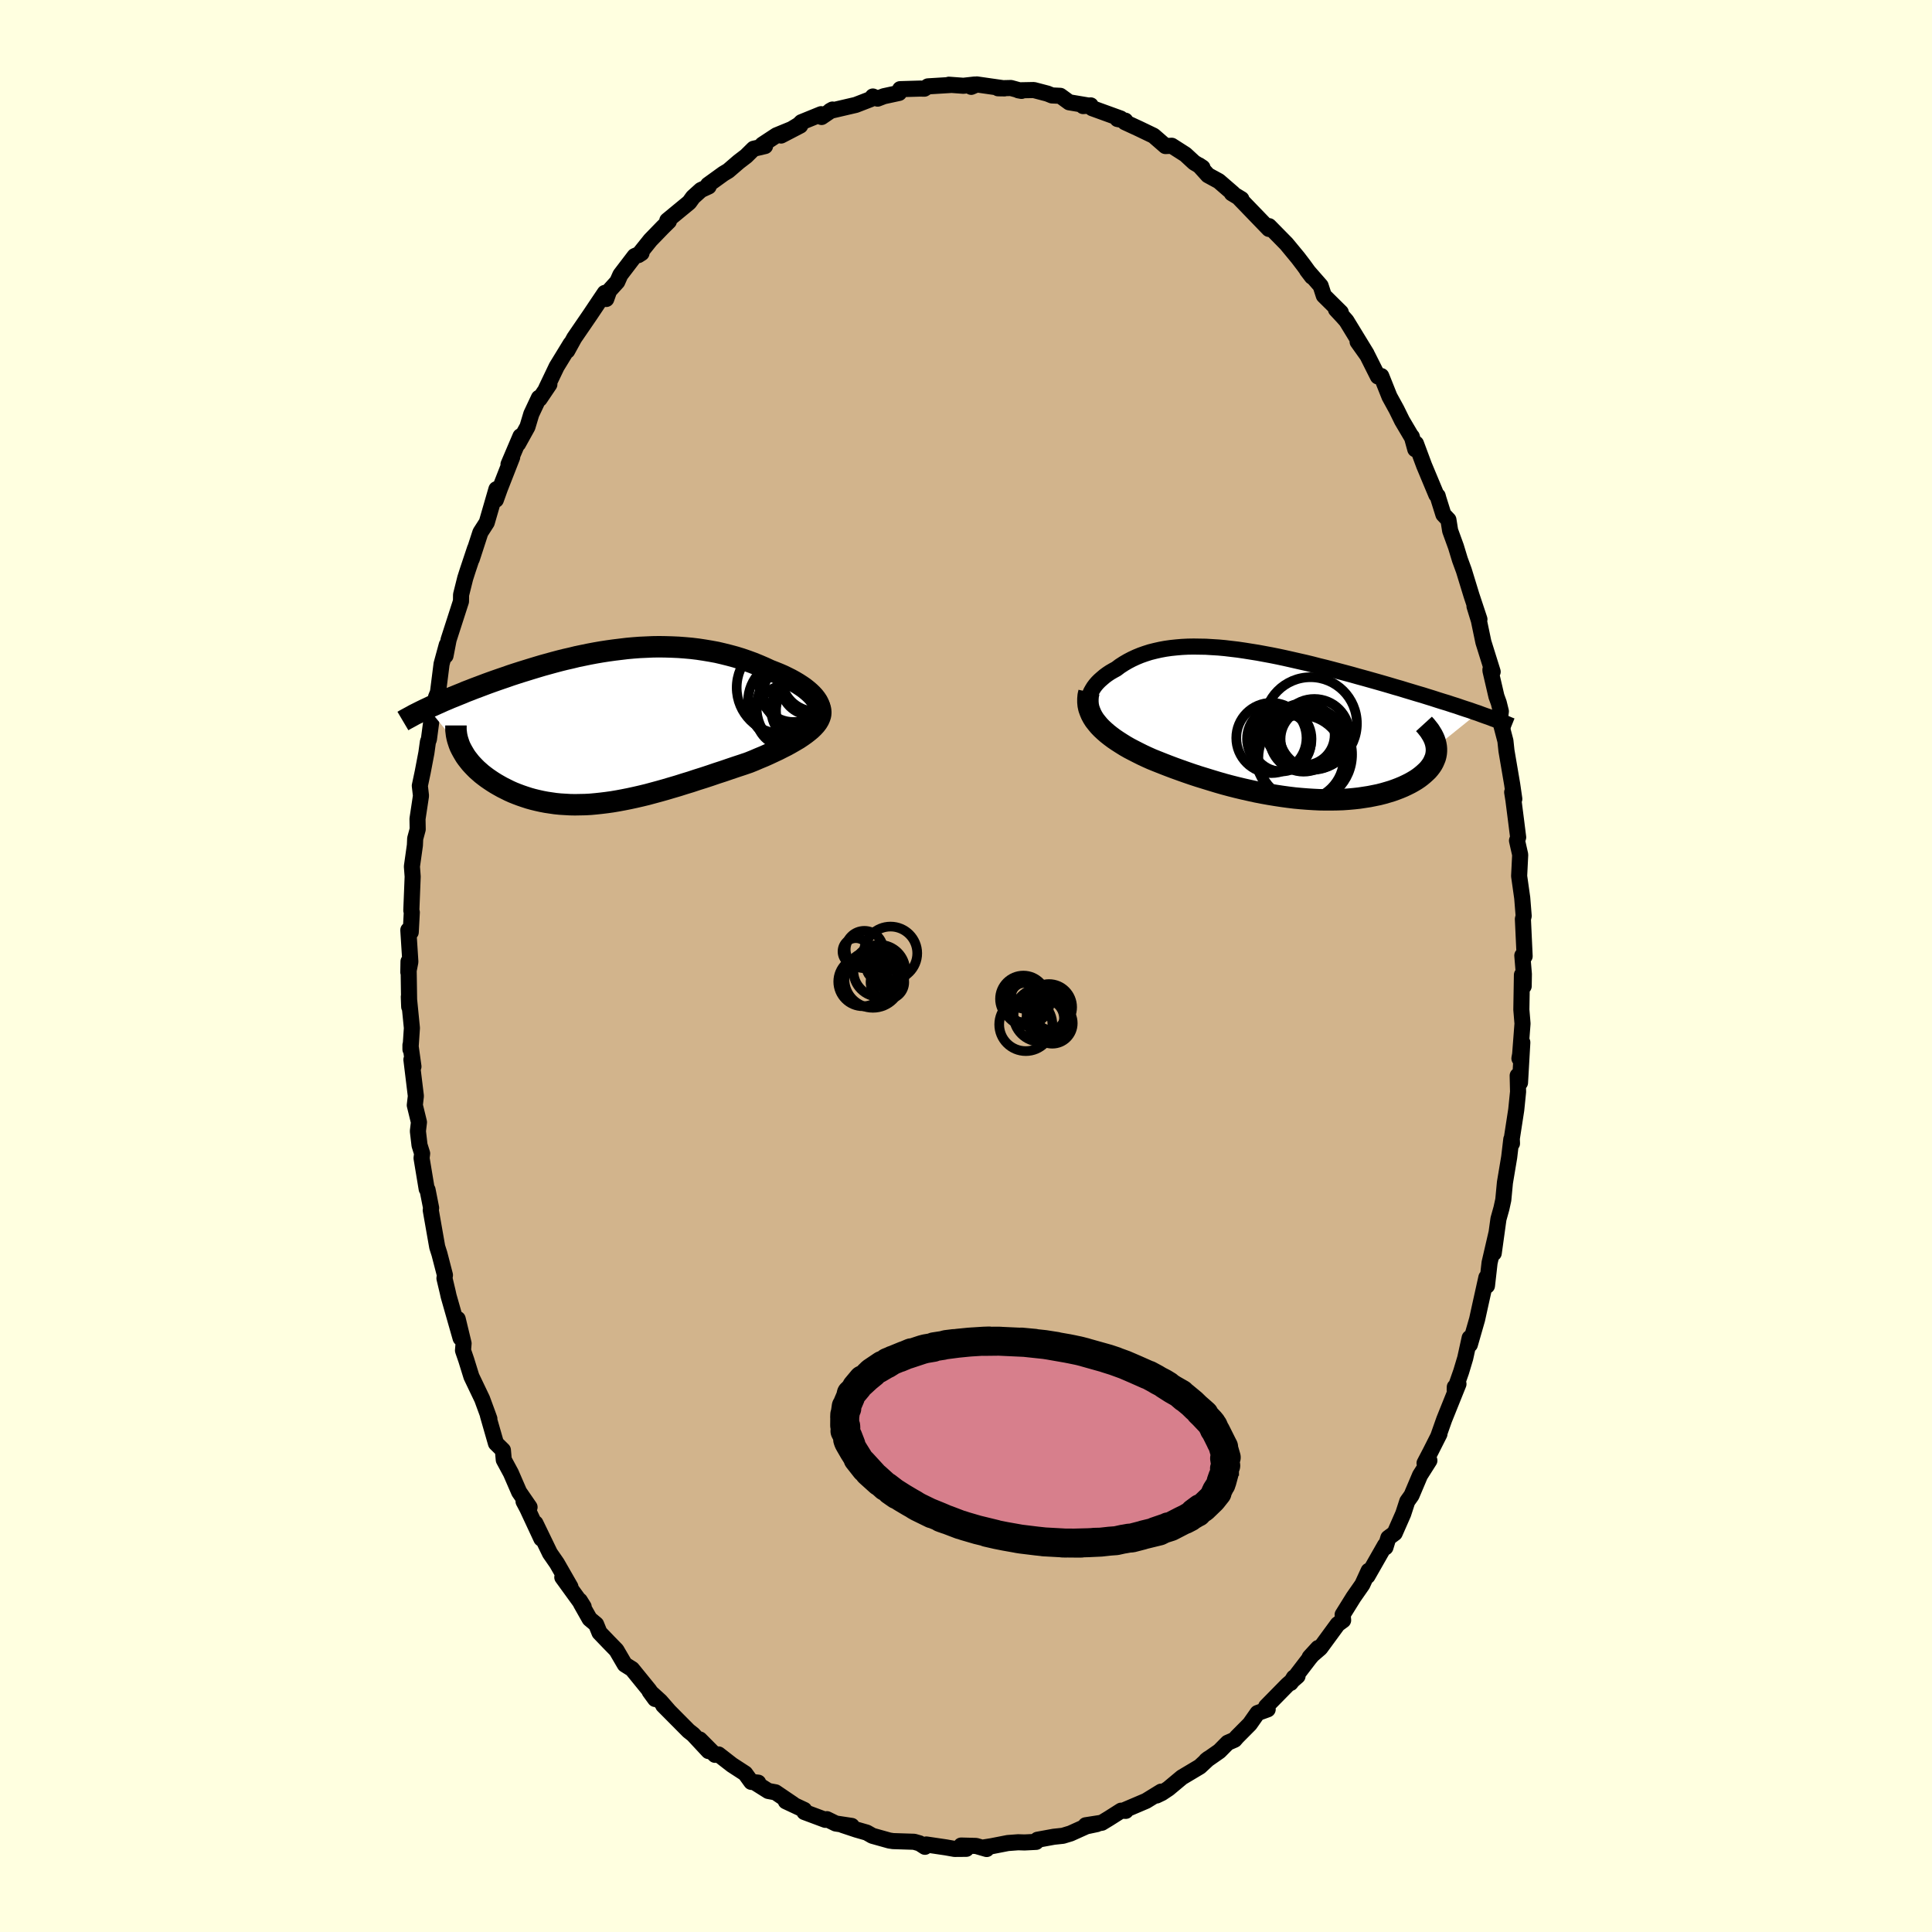 <svg xmlns="http://www.w3.org/2000/svg" width="500" height="500" viewBox="-100 -100 200 200"><defs><clipPath id="c"><path d="m21.98-2.65-.16-.24-.18-.23-.22-.24-.24-.23-.27-.23-.29-.23-.32-.22-.34-.22-.37-.22-.38-.21-.4-.2-.41-.2-.44-.19-.45-.18-.46-.18-.56-.26-.58-.25-.59-.24-.6-.22-.61-.21-.62-.19-.63-.17-.64-.16-.64-.15-.65-.12-.66-.11-.66-.1-.66-.08-.67-.06-.67-.05-.67-.03-.67-.02-.67-.01-.67.01-.67.03-.67.03-.66.05-.66.06-.66.08-.66.08-.65.09-.65.1-.64.11-.64.12-.63.13-.63.13-.61.15-.62.14-.6.15-.6.16-.58.16-.58.16-.57.17-.56.17-.55.17-.55.17-.53.17-.52.17-.51.18-.5.17-.49.17-.48.17-.47.17-.45.17-.45.17-.43.16-.43.17-.42.16-.4.17-.4.16-.39.16-.38.15-.37.16-.36.15-.35.16-.34.15-.33.15-.32.14-.31.15 3.46 4.24.13.24.14.24.15.25.17.24.18.23.19.24.21.23.22.23.23.23.25.22.25.22.27.21.28.21.29.2.3.2.32.2.33.19.34.19.36.18.36.18.38.17.4.16.4.15.41.14.43.14.43.12.45.11.45.1.47.09.47.07.48.07.5.05.5.03.51.03.52.01.53-.01.53-.01.55-.03.55-.05.56-.06.57-.07.57-.08.59-.1.59-.11.6-.12.6-.13.61-.14.62-.15.63-.17.63-.17.64-.18.64-.19.65-.19.66-.21.66-.2.66-.22.67-.21.67-.22.67-.23.68-.22.67-.23.68-.23.67-.22.67-.23.52-.21.51-.22.51-.21.49-.22.49-.23.47-.22.45-.23.44-.22.43-.24.4-.23.39-.23.36-.24.34-.24.31-.24.29-.24"/></clipPath><clipPath id="b"><path d="m-19.76-2.46.04-.25.06-.26.08-.25.11-.25.14-.25.15-.24.18-.24.2-.23.22-.22.25-.22.26-.22.27-.2.3-.2.31-.18.33-.18.37-.28.4-.26.41-.24.42-.22.45-.21.46-.19.48-.17.5-.16.52-.13.53-.12.54-.1.56-.08.57-.06.59-.05.6-.03.61-.01.63.01.63.01.64.04.66.04.66.06.67.08.68.08.68.1.69.11.69.11.7.13.7.13.7.14.7.15.71.16.7.16.71.16.7.17.69.18.7.17.69.18.68.18.68.18.67.18.67.19.66.18.64.18.64.18.63.18.62.18.6.18.6.17.58.18.57.17.56.17.55.16.54.17.52.16.52.17.51.16.5.15.48.16.48.15.46.16.45.15.44.14.42.15.42.14-4.31 3.47.02.23v.23l-.02.23-.04.23-.06.23-.09.22-.1.23-.12.22-.14.21-.16.21-.18.21-.21.2-.22.2-.24.2-.25.19-.28.19-.3.18-.32.18-.34.17-.36.17-.38.16-.39.15-.42.15-.43.13-.45.13-.47.12-.49.1-.5.1-.52.08-.53.08-.55.06-.56.05-.57.04L6 7.7l-.6.01h-.61l-.62-.01-.62-.03-.64-.04-.64-.05-.65-.06-.66-.08-.66-.09-.66-.1-.67-.11-.67-.12-.67-.13-.68-.15-.67-.15-.67-.16-.67-.17-.67-.18-.66-.19-.66-.2-.65-.2-.65-.2-.64-.21-.64-.22-.62-.22-.61-.22-.61-.23-.59-.23-.58-.23-.57-.23-.49-.22-.47-.22-.46-.23-.45-.23-.44-.23-.42-.24-.4-.25-.39-.25-.37-.25-.35-.26-.33-.26-.31-.27-.29-.27-.27-.28-.24-.29"/></clipPath><filter id="a"><feTurbulence baseFrequency=".05" numOctaves="3" result="noise" type="noise"/><feDisplacementMap in="SourceGraphic" in2="noise" scale="2"/></filter></defs><rect width="100%" height="100%" x="-100" y="-100" fill="#FFFFE0"/><path fill="tan" stroke="#000" stroke-linejoin="round" stroke-width="1.667" d="m57.75.84-.02 1.25-.18-1.17-.06 3.6.12 1.44-.27 3.52-.05.09.3-1.66-.24 4.17-.24-.73.04 1.67-.19 1.87-.46 2.98.02.5-.07-.43-.22 1.86-.44 2.62-.17 1.79-.19.87-.31 1.11-.49 3.54.28-2.07-.71 3.06-.27 2.38-.06-.86-.65 2.93-.31 1.41-.75 2.61-.02-.69-.46 2.09-.42 1.4-.67 1.91.01-.32.38-.31-1.48 3.68-.6 1.7.11-.2-.93 1.84-.61 1.17.5-.27-.97 1.53-.88 2.08-.44.62-.42 1.29-.88 2-.66.49-.3.98-.04-.22-1.82 3.19.12-.54-.65 1.42-.92 1.32-1.12 1.8.05.58-.56.41-1.81 2.47-1.09.94.87-.95-.89 1.06-1.96 2.56.34-.56.38-.15-1.05.91-2.2 2.24.16.29-1.05.38-.8 1.14-1.33 1.34-.25.29-.71.31-.86.87-1.36.95.23-.18-.89.83-1.86 1.11-1.39 1.16-.69.46-.54.26.47-.4-1.56.96-2.3.98.2.05-.48-.02-1.26.8-.74.45-1.67.26 1.16-.12-1.09.23-1.64.74-.79.24-.94.1-1.69.31-.14.22-1.2.06-.66-.02-1.07.08-1.69.33-.7.11.2.18-1.1-.32-1.54-.04.53.34-1.21.01-.9-.16-2.03-.3-.14.24-.56-.36-.56-.16-2.18-.07-.39-.06-1.75-.49-.58-.33-1.08-.31-1.41-.47.93.09-1.65-.25-.92-.45-.16.07-2.17-.81-.02-.22-1.9-.89.76.31-1.83-1.24-.75-.14-1.27-.8.23-.06-.72-.08-.63-.87-1.37-.89-1.39-1.08-.36.04-1.58-1.59.91 1.2-1.6-1.72-.47-.37-2.63-2.65.53.52-.82-.94-1.11-1.01.57.78-.61-.91-1.78-2.19-.75-.47-.87-1.49-.8-.82-.95-.99-.35-.86-.67-.56-.9-1.59-.12-.31.4.64-2.21-3.05.84.99-1.4-2.44-.72-1.04-1.5-3.1.61 1.59-1.45-3.11-.39-.74.62.59-1.08-1.57-.85-1.96-.74-1.37-.09-1-.72-.71-.83-2.89.15.35-.25-.69-.5-1.36-1.11-2.32-.53-1.71-.34-.99.06-.73-.61-2.53.3 1.98-1.24-4.35-.09-.41-.34-1.43.05-.33-.57-2.2-.23-.72-.67-3.81.04-.22-.37-1.88-.09-.09-.53-3.19.06-.48-.27-.86-.17-1.45.11-.93-.43-1.76.11-.95-.46-3.77.21.72-.31-2.23v.45l.15-2.21-.32-3.23.04 1.03-.07-4.69-.02 1.11.21-1.07-.21-3.29.25.22.11-2.06-.05-.19.14-3.51-.08-1.04.31-2.2.03-.69.26-.96-.02-1.08.36-2.39-.12-1.04.3-1.42.38-1.99.16-1.15.1-.24.38-2.88-.05.64.4-2.11.21-.52.37-2.93.54-1.98-.13 1.12.32-1.66.69-2.14.59-1.83.01-.68.43-1.72.26-.81.75-2.25-.33 1.07.89-2.74.66-1.03 1-3.45-.06 1.1.42-1.17 1.27-3.24-.38.74 1.24-2.91-.25.78.97-1.75.4-1.33.79-1.68.07.11 1.01-1.5-.34.45 1.09-2.28 1.45-2.37-.35.72.73-1.33 1.63-2.38.87-1.3.66-.98.15.63.3-.85.84-.93.32-.72 1.48-1.94.71-.31-.33.21 1.25-1.56 1.28-1.32.63-.62-.16-.09 2.27-1.87.39-.54.82-.74.8-.37-.06-.17 1.59-1.15.5-.3 1.08-.93.77-.59.77-.76 1.19-.28-.28-.15 1.46-.96 2.46-1.01-1.98 1.03 1.84-1.12.26-.26 2.04-.83.05.29 1.13-.77-.25.14 2.66-.62 1.55-.6.22-.27.49.22.65-.25 1.57-.34.11-.39 2.07-.06.44.01.37-.24 2.31-.14-.14-.03 1.5.11 1.17-.13-.36.24.58-.25 2.87.41-.67-.01 1.33-.03 1.1.3-.33-.06 1.6-.03 1.41.37.47.19.86.04.92.67 2.08.35-.64.04.79-.07.15.29 2.95 1.07-.33.05.81.17-.04.16 1.45.67 1.52.73 1.23 1.07.65-.03 1.41.9.91.84.86.52-.36-.24.93 1.03 1.12.61 1.48 1.28-.13-.02.99.6-.22-.09 3.07 3.18.01-.13.09.09-.09-.25 1.8 1.83 1.19 1.44.61.8.84 1.16-.51-.67 1.41 1.61.33 1.02 1.76 1.74-.5-.31.69.74.39.44 2.09 3.42-.93-1.25 1.01 1.42 1.09 2.17.35-.04.85 2.13.73 1.33.57 1.16 1.01 1.71v-.06l.36 1.31.07-.59.84 2.26 1.27 3.04.14.12.07.26.52 1.66.52.55.18 1.13.6 1.65.41 1.35.41 1.12.79 2.58.82 2.47-.51-1.35.45 1.46.47 2.25.96 3.07-.23-.23v.11l.62 2.67.24.66.22.89-.11.85.58 2.21.11 1.03.59 3.46.22 1.52-.22-.7.13.81.29 2.27.2 1.59-.12.34.33 1.46-.11 2.21.32 2.26.15 1.87-.08.32.18 3.85-.24-.07.16 1.92-.02 1.25" filter="url(#a)"/><path fill="#fff" d="m-19.76-2.46.04-.25.06-.26.08-.25.11-.25.14-.25.15-.24.18-.24.2-.23.22-.22.25-.22.26-.22.27-.2.3-.2.31-.18.33-.18.37-.28.4-.26.41-.24.42-.22.45-.21.46-.19.48-.17.5-.16.52-.13.53-.12.54-.1.56-.08.57-.06.59-.05.6-.03.61-.01.63.01.63.01.64.04.66.04.66.06.67.08.68.08.68.1.69.11.69.11.7.13.7.13.7.14.7.15.71.16.7.16.71.16.7.17.69.18.7.17.69.18.68.18.68.18.67.18.67.19.66.18.64.18.64.18.63.18.62.18.6.18.6.17.58.18.57.17.56.17.55.16.54.17.52.16.52.17.51.16.5.15.48.16.48.15.46.16.45.15.44.14.42.15.42.14-4.31 3.47.02.23v.23l-.02.23-.04.23-.06.23-.09.22-.1.23-.12.22-.14.21-.16.21-.18.21-.21.2-.22.2-.24.2-.25.19-.28.19-.3.18-.32.18-.34.17-.36.17-.38.16-.39.15-.42.15-.43.13-.45.13-.47.12-.49.1-.5.1-.52.08-.53.08-.55.06-.56.05-.57.04L6 7.7l-.6.01h-.61l-.62-.01-.62-.03-.64-.04-.64-.05-.65-.06-.66-.08-.66-.09-.66-.1-.67-.11-.67-.12-.67-.13-.68-.15-.67-.15-.67-.16-.67-.17-.67-.18-.66-.19-.66-.2-.65-.2-.65-.2-.64-.21-.64-.22-.62-.22-.61-.22-.61-.23-.59-.23-.58-.23-.57-.23-.49-.22-.47-.22-.46-.23-.45-.23-.44-.23-.42-.24-.4-.25-.39-.25-.37-.25-.35-.26-.33-.26-.31-.27-.29-.27-.27-.28-.24-.29" filter="url(#a)" transform="translate(32.42 -24.91)"/><path fill="#fff" d="m21.98-2.65-.16-.24-.18-.23-.22-.24-.24-.23-.27-.23-.29-.23-.32-.22-.34-.22-.37-.22-.38-.21-.4-.2-.41-.2-.44-.19-.45-.18-.46-.18-.56-.26-.58-.25-.59-.24-.6-.22-.61-.21-.62-.19-.63-.17-.64-.16-.64-.15-.65-.12-.66-.11-.66-.1-.66-.08-.67-.06-.67-.05-.67-.03-.67-.02-.67-.01-.67.01-.67.03-.67.03-.66.05-.66.06-.66.08-.66.08-.65.09-.65.1-.64.11-.64.12-.63.13-.63.13-.61.15-.62.14-.6.15-.6.16-.58.16-.58.16-.57.17-.56.17-.55.17-.55.17-.53.17-.52.17-.51.18-.5.17-.49.17-.48.17-.47.17-.45.17-.45.17-.43.16-.43.17-.42.16-.4.17-.4.16-.39.16-.38.15-.37.16-.36.15-.35.16-.34.15-.33.15-.32.14-.31.15 3.46 4.24.13.24.14.24.15.25.17.24.18.23.19.24.21.23.22.23.23.23.25.22.25.22.27.21.28.21.29.2.3.2.32.2.33.19.34.19.36.18.36.18.38.17.4.16.4.15.41.14.43.14.43.12.45.11.45.1.47.09.47.07.48.07.5.05.5.03.51.03.52.01.53-.01.53-.01.55-.03.55-.05.56-.06.57-.07.57-.08.59-.1.59-.11.6-.12.6-.13.61-.14.62-.15.63-.17.63-.17.64-.18.64-.19.65-.19.66-.21.66-.2.66-.22.67-.21.67-.22.67-.23.68-.22.67-.23.68-.23.67-.22.67-.23.52-.21.51-.22.51-.21.49-.22.49-.23.47-.22.45-.23.44-.22.43-.24.4-.23.39-.23.36-.24.34-.24.31-.24.29-.24" filter="url(#a)" transform="translate(-37.37 -24.75)"/><g fill="none" stroke="#000" transform="translate(32.42 -24.91)"><path stroke-linejoin="round" stroke-width="1.667" d="m-18.39-.07-.29-.21-.26-.21-.22-.23-.18-.23-.15-.24-.11-.25-.08-.25-.06-.25-.02-.26v-.26l.04-.25.06-.26.08-.25.11-.25.14-.25.15-.24.18-.24.2-.23.22-.22.25-.22.26-.22.27-.2.3-.2.31-.18.33-.18.37-.28.4-.26.41-.24.42-.22.45-.21.46-.19.48-.17.5-.16.52-.13.53-.12.54-.1.56-.08.57-.06.59-.05.6-.03.61-.01.63.01.63.01.64.04.66.04.66.06.67.08.68.08.68.1.69.11.69.11.7.13.7.13.7.14.7.15.71.16.7.16.71.16.7.17.69.18.7.17.69.18.68.18.68.18.67.18.67.19.66.18.64.18.64.18.63.18.62.18.6.18.6.17.58.18.57.17.56.17.55.16.54.17.52.16.52.17.51.16.5.15.48.16.48.15.46.16.45.15.44.14.42.15.42.14.4.15.39.14.38.13.36.14.36.13.34.13.33.13.32.13.3.13.3.12" filter="url(#a)"/><path stroke-linejoin="round" stroke-width="2.222" d="m-19.69-3.44-.08.35-.03.35v.34l.03.32.07.33.11.31.13.31.16.3.19.3.22.28.24.29.27.28.29.27.31.27.33.26.35.26.37.25.39.25.4.25.42.24.44.23.45.23.46.23.47.22.49.22.57.23.58.23.59.23.61.23.61.22.62.22.64.22.64.21.65.2.65.2.66.2.66.19.67.18.67.17.67.16.67.15.68.15.67.13.67.12.67.11.66.1.66.09.66.08.65.06.64.05.64.04.62.03.62.01h.61L6 7.7l.59-.02.57-.04.56-.05.55-.06.53-.08.52-.08.5-.1.49-.1.47-.12.45-.13.43-.13.42-.15.39-.15.38-.16.36-.17.34-.17.32-.18.3-.18.28-.19.25-.19.24-.2.22-.2.21-.2.18-.21.16-.21.14-.21.12-.22.1-.23.09-.22.06-.23.04-.23.02-.23v-.23l-.02-.23-.04-.23-.06-.24-.08-.24-.1-.23-.12-.24-.14-.23-.15-.24-.18-.23-.19-.24-.21-.23" filter="url(#a)"/><circle cx="-.806" cy="1.303" r="3.636" clip-path="url(#b)" filter="url(#a)"/><circle cx="3.639" cy=".893" r="3.628" clip-path="url(#b)" filter="url(#a)"/><circle cx="2.529" cy="1.258" r="3.534" clip-path="url(#b)" filter="url(#a)"/><circle cx="3.324" cy="1.408" r="3.182" clip-path="url(#b)" filter="url(#a)"/><circle cx="2.554" cy="3.018" r="4.992" clip-path="url(#b)" filter="url(#a)"/><circle cx="2.619" cy=".998" r="3.124" clip-path="url(#b)" filter="url(#a)"/><circle cx="2.269" cy="3.363" r="4.426" clip-path="url(#b)" filter="url(#a)"/><circle cx="3.244" cy="-.182" r="4.802" clip-path="url(#b)" filter="url(#a)"/><circle cx=".009" cy="1.403" r="3.338" clip-path="url(#b)" filter="url(#a)"/><circle cx=".219" cy="1.688" r="3.082" clip-path="url(#b)" filter="url(#a)"/></g><g fill="none" stroke="#000" transform="translate(-37.37 -24.75)"><path stroke-linejoin="round" stroke-width="2.222" d="m21.37-.51.27-.18.21-.19.17-.2.12-.21.07-.22.03-.22-.01-.23-.05-.23-.08-.23-.12-.23-.16-.24-.18-.23-.22-.24-.24-.23-.27-.23-.29-.23-.32-.22-.34-.22-.37-.22-.38-.21-.4-.2-.41-.2-.44-.19-.45-.18-.46-.18-.56-.26-.58-.25-.59-.24-.6-.22-.61-.21-.62-.19-.63-.17-.64-.16-.64-.15-.65-.12-.66-.11-.66-.1-.66-.08-.67-.06-.67-.05-.67-.03-.67-.02-.67-.01-.67.01-.67.03-.67.03-.66.05-.66.06-.66.08-.66.08-.65.09-.65.1-.64.11-.64.12-.63.13-.63.13-.61.15-.62.14-.6.15-.6.16-.58.16-.58.16-.57.17-.56.17-.55.17-.55.17-.53.17-.52.17-.51.18-.5.17-.49.17-.48.17-.47.17-.45.17-.45.17-.43.16-.43.17-.42.16-.4.17-.4.16-.39.16-.38.15-.37.16-.36.15-.35.16-.34.15-.33.15-.32.14-.31.15-.3.14-.29.14-.28.14-.28.14-.26.13-.25.14-.24.13-.24.13-.22.12-.22.13" filter="url(#a)"/><path stroke-linejoin="round" stroke-width="2.222" d="m22.13-2.3.12.27.07.27.02.26-.02.26-.08.26-.11.25-.15.25-.19.25-.23.25-.25.24-.29.24-.31.24-.34.24-.36.24-.39.23-.4.23-.43.24-.44.22-.45.23-.47.22-.49.23-.49.22-.51.21-.51.22-.52.21-.67.23-.67.22-.68.23-.67.23-.68.22-.67.23-.67.22-.67.21-.66.22-.66.2-.66.21-.65.19-.64.19-.64.18-.63.17-.63.17-.62.15-.61.14-.6.13-.6.12-.59.11-.59.1-.57.08-.57.07-.56.06-.55.05-.55.03-.53.01-.53.01-.52-.01-.51-.03-.5-.03-.5-.05-.48-.07-.47-.07-.47-.09-.45-.1-.45-.11-.43-.12-.43-.14-.41-.14-.4-.15-.4-.16-.38-.17-.36-.18-.36-.18-.34-.19-.33-.19-.32-.2-.3-.2-.29-.2-.28-.21-.27-.21-.25-.22-.25-.22-.23-.23-.22-.23-.21-.23-.19-.24-.18-.23-.17-.24-.15-.25-.14-.24-.13-.24-.12-.24-.1-.25-.08-.24-.08-.25-.06-.24-.05-.25-.03-.24-.03-.25v-.48" filter="url(#a)"/><circle cx="20.228" cy="-2.004" r="4.538" clip-path="url(#c)" filter="url(#a)"/><circle cx="21.808" cy="-5.154" r="3.552" clip-path="url(#c)" filter="url(#a)"/><circle cx="19.603" cy="-3.449" r="3.226" clip-path="url(#c)" filter="url(#a)"/><circle cx="21.353" cy="-4.389" r="3.18" clip-path="url(#c)" filter="url(#a)"/><circle cx="18.428" cy="-4.069" r="4.796" clip-path="url(#c)" filter="url(#a)"/><circle cx="19.078" cy="-2.649" r="4.272" clip-path="url(#c)" filter="url(#a)"/><circle cx="20.648" cy="-1.769" r="3.442" clip-path="url(#c)" filter="url(#a)"/><circle cx="18.818" cy="-1.139" r="3.186" clip-path="url(#c)" filter="url(#a)"/><circle cx="19.513" cy="-4.014" r="3.506" clip-path="url(#c)" filter="url(#a)"/><circle cx="20.988" cy="-1.689" r="3.288" clip-path="url(#c)" filter="url(#a)"/></g><g fill="none" stroke="#000"><circle cx="6.182" cy="3.854" r="2.286" filter="url(#a)"/><circle cx="8.202" cy="5.422" r="1.942" filter="url(#a)"/><circle cx="5.938" cy="3.406" r="2.414" filter="url(#a)"/><circle cx="6.434" cy="3.794" r="2.214" filter="url(#a)"/><circle cx="6.018" cy="3.09" r="1.332" filter="url(#a)"/><circle cx="8.594" cy="4.262" r="2.392" filter="url(#a)"/><circle cx="8.934" cy="5.926" r="2.116" filter="url(#a)"/><circle cx="7.694" cy="5.07" r="2.772" filter="url(#a)"/><circle cx="8.75" cy="5.134" r="1.49" filter="url(#a)"/><circle cx="6.19" cy="6.058" r="2.752" filter="url(#a)"/><circle cx="-11.404" cy="-1.506" r="1.378" filter="url(#a)"/><circle cx="-10.676" cy="1.618" r="2.548" filter="url(#a)"/><circle cx="-8.136" cy="1.678" r="1.744" filter="url(#a)"/><circle cx="-9.136" cy=".202" r="1.152" filter="url(#a)"/><circle cx="-8.3" cy="1.13" r="1.162" filter="url(#a)"/><circle cx="-10.52" cy="-1.706" r="1.934" filter="url(#a)"/><circle cx="-8.968" cy=".498" r="2.692" filter="url(#a)"/><circle cx="-9.632" cy="1.374" r="2.952" filter="url(#a)"/><circle cx="-9.388" cy="-.69" r="1.008" filter="url(#a)"/><circle cx="-7.812" cy="-1.318" r="2.764" filter="url(#a)"/></g><path fill="#D77F8C" stroke="#000" stroke-linejoin="round" stroke-width="3" d="M26.76 52.77v-.4l-.27 1 .09-.48-.17.49v.22l-.48.75.26-.35-.36.56.17-.06-.5.63-.09.1-.87.84-.37.24-.22.25.3-.4-.63.47.25-.04-1.21.71.5-.26-.83.4-1.12.58-.29.04.25-.02-1.61.51 1.02-.35-.58.29-1.6.39-.15.05-1.08.28-.31.02-.55.1h-.04l-.72.16-.67.05-.91.1-.87.04.15-.02.42-.01-.98.05-1.53.04h.78-.63l-1.33-.01.39.01-2.35-.13.15.01-.73-.08h-.02l-1.72-.21-.38-.06.14.02-1.41-.25-.86-.17-1.05-.24.94.2-1.6-.39-.29-.07-1.3-.38-.42-.14-.07-.01-1.31-.5-.48-.16-.21-.08.58.21-.65-.28-1.13-.46.28.14-1.43-.7-.3-.17-.13-.09-.46-.26-.74-.44-1.01-.64-.19-.12.63.44-1.07-.82-.09-.02-1.06-.96.44.46-1.12-1.01.33.29h.08l-1.12-1.22.38.57-.81-1.03.12.1-.53-.85-.01-.01-.44-.76-.12-.22-.08-.23.34.53-.33-.85-.29-.56.08-.51.01.19-.08-.13-.04-.12.01-1.14-.01.29.16-1.12.06.2-.03-.12.13-.4.29-.68.07-.31.11-.1-.13.17.68-.81-.13.07.66-.79-.19.34.63-.58.59-.48-.43.29.34-.33 1.1-.74-.44.36 1.51-.89-.62.39.09-.16 1.73-.71-.49.22 1.19-.5-.33.16 1.48-.49.34-.09.83-.14.04-.06.98-.15.25-.08.81-.1-.86.13 1.31-.17 1.11-.11.41-.03h.03l1.1-.07.57-.02-.58.04 1.72-.02h-.75.6l2.6.12-.26-.03 1.39.13-1.08-.1 2.05.22h.02l1.28.2-.77-.12 1.83.32.72.14-.65-.13 1.12.23.21.05.54.14-.06-.01 2.39.67.78.26-1.03-.32.86.27 1.1.4.49.21.67.29 1.24.55.09.02.72.39.28.17.54.28.44.27-.33-.17.83.53.86.49h-.05l.43.37-.15-.16.93.77.41.4.47.41.37.33-.43-.31.33.32.7.74.18.22.32.62-.17-.39.11.31.15.22.69 1.38-.16-.3.29.55-.04.01.31 1.07-.11-.31-.06.41.12.75-.13.3.15-.17" filter="url(#a)"/></svg>